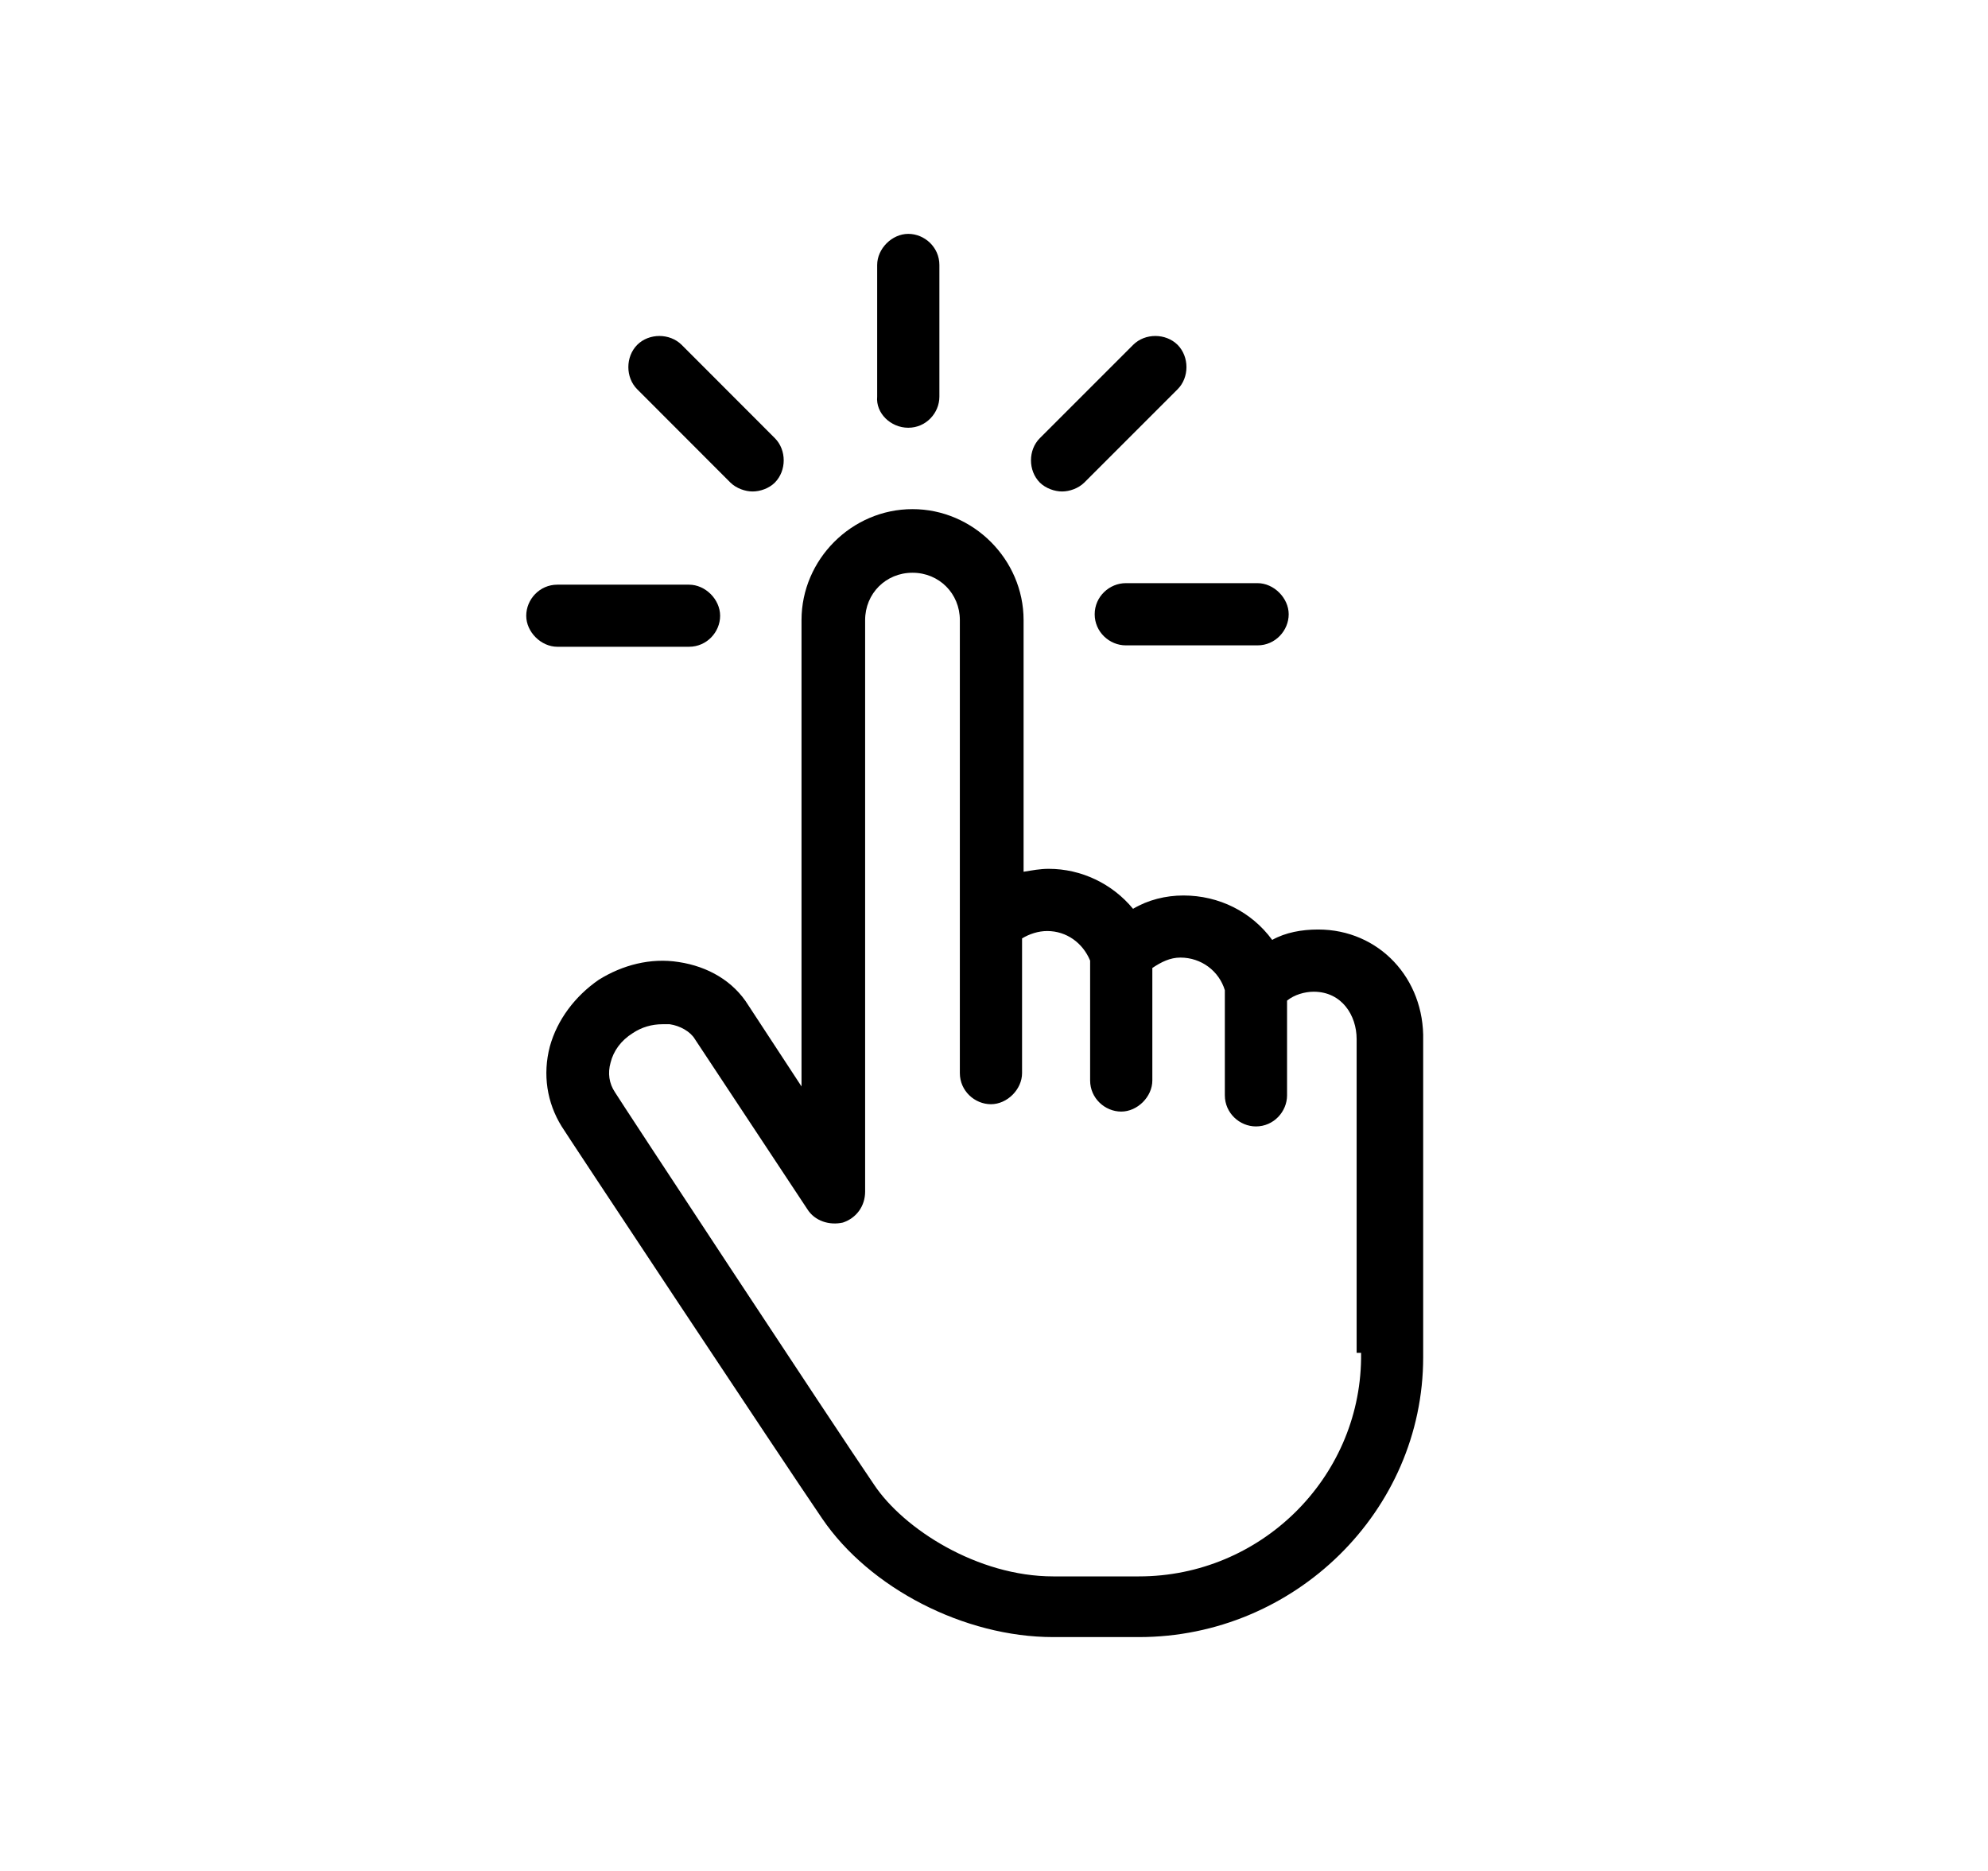 <svg width="17" height="16" viewBox="0 0 17 16" fill="none" xmlns="http://www.w3.org/2000/svg">
<g id="ic-click">
<g id="Group">
<g id="Group_2">
<path id="Vector" d="M11.272 7.949C11.132 7.949 10.993 7.974 10.879 8.038C10.702 7.797 10.424 7.658 10.12 7.658C9.968 7.658 9.816 7.696 9.689 7.772C9.512 7.557 9.246 7.43 8.968 7.43C8.892 7.43 8.829 7.443 8.753 7.455V5.303C8.753 4.784 8.322 4.354 7.803 4.354C7.284 4.354 6.854 4.784 6.854 5.303V9.291L6.398 8.595C6.272 8.392 6.056 8.265 5.803 8.227C5.563 8.189 5.322 8.253 5.12 8.379C4.917 8.519 4.765 8.721 4.702 8.949C4.639 9.189 4.677 9.43 4.803 9.633C4.816 9.658 6.702 12.506 7.031 12.987C7.436 13.582 8.246 14 9.006 14H9.74C11.069 14 12.17 12.924 12.17 11.607V8.898C12.183 8.367 11.791 7.949 11.272 7.949ZM11.639 11.569V11.62C11.626 12.645 10.778 13.481 9.74 13.481H9.006C8.36 13.481 7.727 13.076 7.474 12.696C7.145 12.215 5.272 9.367 5.259 9.341C5.208 9.265 5.196 9.177 5.221 9.088C5.246 8.987 5.31 8.898 5.411 8.835C5.487 8.784 5.575 8.759 5.664 8.759C5.689 8.759 5.702 8.759 5.727 8.759C5.816 8.772 5.904 8.822 5.942 8.886L6.904 10.341C6.968 10.443 7.094 10.481 7.208 10.455C7.322 10.417 7.398 10.316 7.398 10.19V5.303C7.398 5.076 7.575 4.898 7.803 4.898C8.031 4.898 8.208 5.076 8.208 5.303V9.177C8.208 9.329 8.335 9.443 8.474 9.443C8.613 9.443 8.74 9.316 8.74 9.177V8.025C8.803 7.987 8.879 7.962 8.955 7.962C9.12 7.962 9.259 8.063 9.322 8.215V9.24C9.322 9.392 9.449 9.506 9.588 9.506C9.727 9.506 9.854 9.379 9.854 9.24V8.278C9.93 8.227 10.006 8.189 10.094 8.189C10.272 8.189 10.424 8.303 10.474 8.468V9.367C10.474 9.519 10.601 9.633 10.74 9.633C10.892 9.633 11.006 9.506 11.006 9.367V8.557C11.069 8.506 11.158 8.481 11.234 8.481C11.474 8.481 11.601 8.683 11.601 8.886V11.569H11.639Z" fill="black"/>
<path id="Vector_2" d="M7.767 3.658C7.919 3.658 8.033 3.532 8.033 3.392V2.266C8.033 2.114 7.906 2 7.767 2C7.627 2 7.501 2.127 7.501 2.266V3.392C7.488 3.532 7.615 3.658 7.767 3.658Z" fill="black"/>
<path id="Vector_3" d="M6.246 4.127C6.297 4.177 6.373 4.203 6.436 4.203C6.5 4.203 6.576 4.177 6.626 4.127C6.727 4.025 6.727 3.848 6.626 3.747L5.829 2.949C5.727 2.848 5.55 2.848 5.449 2.949C5.348 3.051 5.348 3.228 5.449 3.329L6.246 4.127Z" fill="black"/>
<path id="Vector_4" d="M5.892 5.531C6.044 5.531 6.158 5.405 6.158 5.266C6.158 5.126 6.032 5 5.892 5H4.766C4.614 5 4.5 5.126 4.5 5.266C4.5 5.405 4.627 5.531 4.766 5.531H5.892Z" fill="black"/>
<path id="Vector_5" d="M9.361 5.253C9.361 5.405 9.488 5.519 9.627 5.519H10.754C10.906 5.519 11.02 5.392 11.02 5.253C11.02 5.114 10.893 4.987 10.754 4.987H9.627C9.488 4.987 9.361 5.101 9.361 5.253Z" fill="black"/>
<path id="Vector_6" d="M9.082 4.203C9.146 4.203 9.221 4.177 9.272 4.127L10.07 3.329C10.171 3.228 10.171 3.051 10.07 2.949C9.968 2.848 9.791 2.848 9.69 2.949L8.892 3.747C8.791 3.848 8.791 4.025 8.892 4.127C8.943 4.177 9.019 4.203 9.082 4.203Z" fill="black"/>
</g>
</g>
</g>
</svg>
